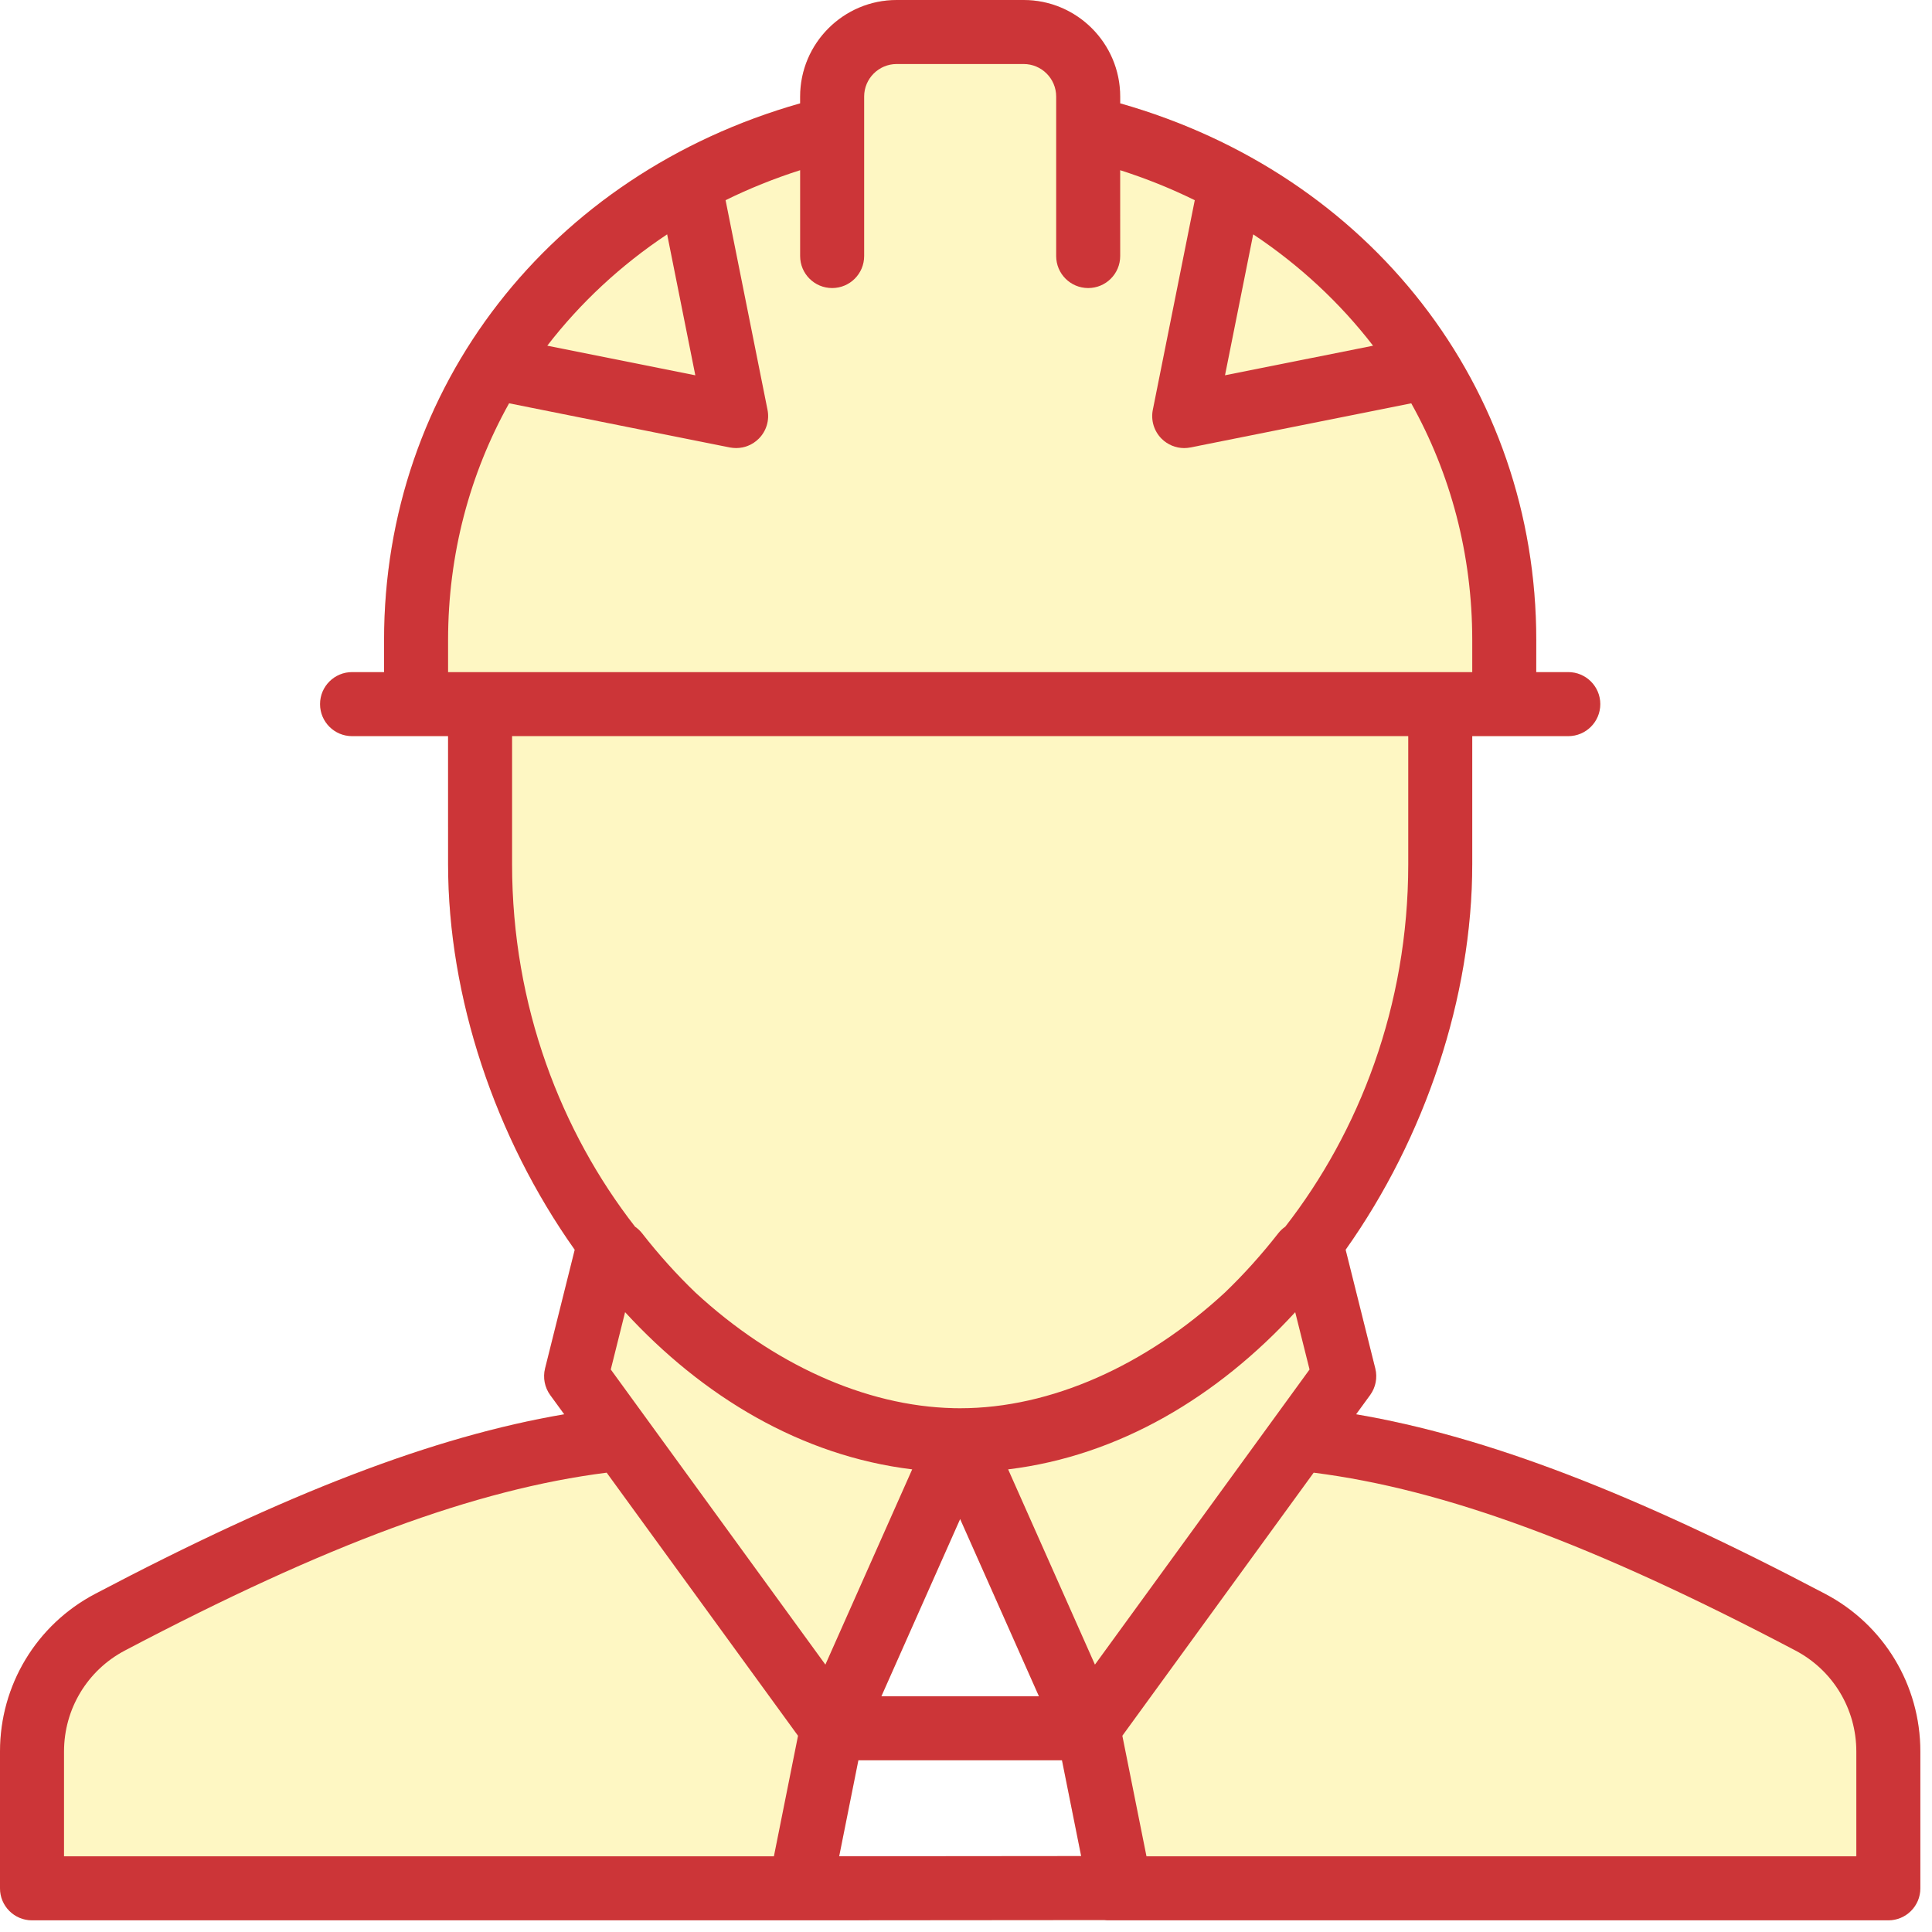 <?xml version="1.0" encoding="UTF-8"?>
<svg width="95px" height="95px" viewBox="0 0 95 95" version="1.1" xmlns="http://www.w3.org/2000/svg" xmlns:xlink="http://www.w3.org/1999/xlink">
    <title>ic-hvac-install</title>
    <g id="Page-1" stroke="none" stroke-width="1" fill="none" fill-rule="evenodd">
        <g id="Desktop-HD" transform="translate(-797, -1176)" fill-rule="nonzero">
            <g id="Group-21" transform="translate(0, 40)">
                <g id="Group-8" transform="translate(80, 1090)">
                    <g id="Group-2" transform="translate(655, 0)">
                        <g id="ic-hvac-install" transform="translate(62, 46)">
                            <path d="M50.334,1.42108547e-14 C52.953,1.42108547e-14 55.082,2.131 55.082,4.748 L55.082,5.082 C67.372,8.571 75.541,19.033 75.541,31.475 L75.54,33.049 L77.115,33.049 C77.983,33.049 78.689,33.753 78.689,34.623 C78.689,35.493 77.983,36.197 77.115,36.197 L72.393,36.196 L72.393,42.492 C72.393,49.032 70.082,55.931 66.167,61.452 L67.626,67.292 C67.738,67.743 67.645,68.22 67.371,68.598 L66.682,69.543 C70.111,70.127 73.773,71.192 77.881,72.817 L78.963,73.254 C80.784,74.003 82.693,74.859 84.706,75.828 L85.928,76.423 L87.175,77.046 C87.595,77.258 88.02,77.475 88.449,77.697 L89.751,78.375 C92.634,79.892 94.427,82.861 94.427,86.125 L94.427,92.852 C94.427,93.723 93.722,94.426 92.853,94.426 L54.492,94.426 C54.427,94.426 54.362,94.422 54.299,94.414 L39.934,94.426 L1.574,94.426 C0.705,94.426 -1.42108547e-13,93.723 -1.42108547e-13,92.852 L-1.42108547e-13,86.125 C-1.42108547e-13,82.861 1.793,79.892 4.676,78.375 L5.978,77.697 C6.836,77.253 7.677,76.829 8.499,76.423 L9.72,75.828 C16.769,72.435 22.527,70.431 27.744,69.543 L27.055,68.598 C26.782,68.221 26.689,67.743 26.801,67.291 L28.26,61.453 C24.345,55.931 22.033,49.032 22.033,42.492 L22.032,36.196 L17.311,36.197 C16.443,36.197 15.738,35.493 15.738,34.623 C15.738,33.753 16.443,33.049 17.311,33.049 L18.885,33.049 L18.885,31.475 C18.885,19.033 27.055,8.571 39.344,5.082 L39.344,4.748 C39.344,2.131 41.474,1.42108547e-14 44.092,1.42108547e-14 L50.334,1.42108547e-14 Z M52.219,86.557 L42.208,86.557 L41.264,91.277 L53.162,91.266 L52.219,86.557 Z M47.212,74.694 L43.339,83.41 L51.086,83.409 L47.212,74.694 Z" id="Combined-Shape" fill-opacity="0.25" fill="#FCE013"></path>
                            <path d="M50.334,-4.61852778e-14 C52.953,-4.61852778e-14 55.082,2.131 55.082,4.748 L55.082,5.082 C67.372,8.571 75.541,19.033 75.541,31.475 L75.54,33.049 L77.115,33.049 C77.983,33.049 78.689,33.753 78.689,34.623 C78.689,35.493 77.983,36.197 77.115,36.197 L72.393,36.196 L72.393,42.492 C72.393,49.032 70.082,55.931 66.167,61.452 L67.626,67.292 C67.738,67.743 67.645,68.22 67.371,68.598 L66.682,69.543 C73.093,70.634 80.318,73.409 89.751,78.375 C92.634,79.892 94.427,82.861 94.427,86.125 L94.427,92.852 C94.427,93.723 93.722,94.426 92.853,94.426 L54.492,94.426 C54.427,94.426 54.362,94.422 54.299,94.414 L39.946,94.426 C39.942,94.426 39.938,94.426 39.934,94.426 L1.574,94.426 C0.705,94.426 -1.24344979e-13,93.723 -1.24344979e-13,92.852 L-1.24344979e-13,86.125 C-1.24344979e-13,82.861 1.793,79.892 4.676,78.375 C14.109,73.409 21.335,70.634 27.744,69.543 L27.055,68.598 C26.782,68.221 26.689,67.743 26.801,67.291 L28.26,61.453 C24.345,55.931 22.033,49.032 22.033,42.492 L22.032,36.196 L17.311,36.197 C16.443,36.197 15.738,35.493 15.738,34.623 C15.738,33.753 16.443,33.049 17.311,33.049 L18.885,33.049 L18.885,31.475 C18.885,19.033 27.055,8.571 39.344,5.082 L39.344,4.748 C39.344,2.131 41.474,-4.61852778e-14 44.092,-4.61852778e-14 L50.334,-4.61852778e-14 Z M64.596,72.414 L55.188,85.35 L56.375,91.279 L91.279,91.279 L91.279,86.125 C91.279,84.033 90.132,82.132 88.284,81.159 C78.362,75.938 71.037,73.231 64.596,72.414 Z M29.831,72.414 C23.388,73.231 16.065,75.938 6.142,81.159 C4.295,82.132 3.148,84.033 3.148,86.125 L3.148,91.279 L38.054,91.279 L39.24,85.351 L31.947,75.324 L29.831,72.414 Z M52.219,86.557 L42.208,86.557 L41.264,91.277 L53.162,91.266 L52.219,86.557 Z M47.212,74.694 L43.339,83.41 L51.086,83.409 L48.892,78.473 L47.212,74.694 Z M49.572,72.251 L53.84,81.852 L64.393,67.341 L63.688,64.523 C59.881,68.667 55.034,71.59 49.572,72.251 Z M30.737,64.522 L30.033,67.34 L35.313,74.602 L40.586,81.852 L44.854,72.251 C39.391,71.589 34.544,68.666 30.737,64.522 Z M69.246,36.197 L25.18,36.197 L25.18,42.492 C25.18,49.479 27.603,55.661 31.225,60.317 C31.356,60.407 31.473,60.516 31.571,60.641 C32.404,61.707 33.283,62.681 34.199,63.56 C37.996,67.065 42.536,69.142 46.885,69.242 L46.884,69.243 L47.213,69.246 L47.213,69.246 C51.661,69.246 56.335,67.153 60.227,63.56 C61.143,62.681 62.022,61.707 62.856,60.641 C62.954,60.516 63.07,60.407 63.2,60.317 C66.823,55.662 69.246,49.48 69.246,42.492 L69.246,36.197 Z M50.334,3.148 L44.092,3.148 C43.209,3.148 42.492,3.865 42.492,4.748 L42.492,12.59 C42.492,13.46 41.787,14.164 40.918,14.164 C40.049,14.164 39.344,13.46 39.344,12.59 L39.344,8.369 C38.067,8.777 36.843,9.271 35.678,9.843 L37.74,20.15 C37.844,20.666 37.682,21.2 37.309,21.571 C37.011,21.87 36.61,22.032 36.196,22.032 C36.094,22.032 35.992,22.021 35.888,22.003 L25.033,19.831 C23.101,23.29 22.033,27.255 22.033,31.475 L22.033,33.049 L72.393,33.049 L72.393,31.475 C72.393,27.255 71.326,23.291 69.394,19.832 L58.539,22.002 C58.435,22.022 58.333,22.033 58.229,22.033 C57.817,22.033 57.416,21.869 57.117,21.572 C56.745,21.199 56.583,20.667 56.687,20.149 L58.749,9.844 C57.584,9.271 56.359,8.777 55.081,8.369 L55.082,12.59 C55.082,13.46 54.377,14.164 53.508,14.164 C52.639,14.164 51.934,13.46 51.934,12.59 L51.934,4.748 C51.934,3.865 51.217,3.148 50.334,3.148 Z M32.805,11.523 C30.531,13.034 28.537,14.888 26.911,16.998 L34.19,18.454 L32.805,11.523 Z M61.622,11.523 L60.236,18.453 L67.516,16.999 C65.89,14.888 63.896,13.034 61.622,11.523 Z" id="Combined-Shape" fill="#CC3538"></path>
                        </g>
                    </g>
                </g>
            </g>
        </g>
    </g>
</svg>